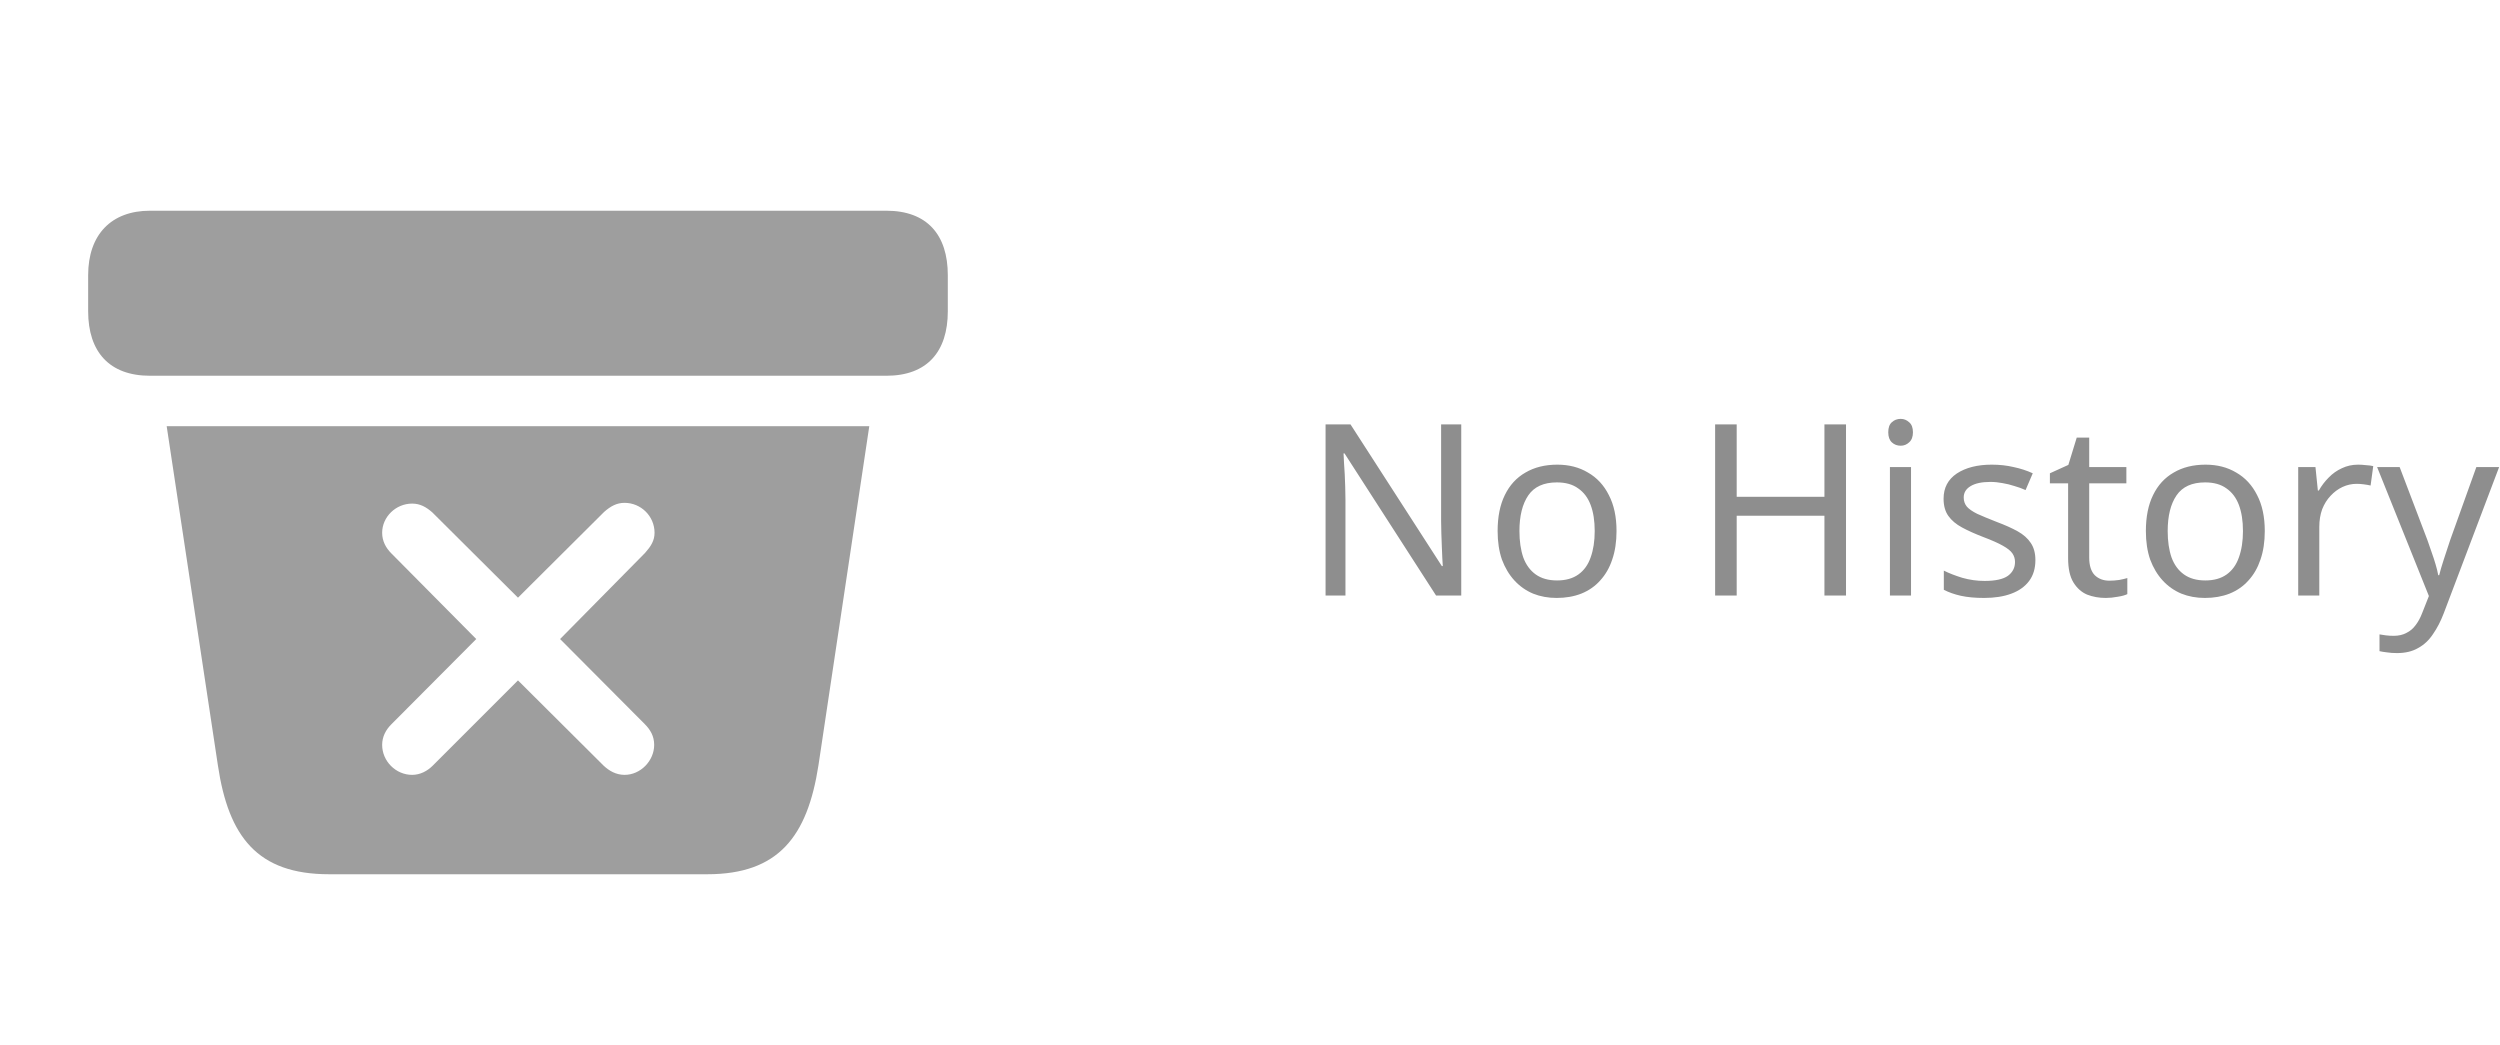<svg width="146" height="61" viewBox="0 0 146 61" fill="none" xmlns="http://www.w3.org/2000/svg">
<g clip-path="url(#clip0_295_2556)">
<path d="M8.759 21.944H51.763C54.134 21.944 55.352 20.548 55.352 18.177V16.072C55.352 13.702 54.134 12.306 51.763 12.306H8.759C6.499 12.306 5.148 13.702 5.148 16.072V18.177C5.148 20.548 6.388 21.944 8.759 21.944ZM19.216 51.056H41.306C45.471 51.056 47.155 48.841 47.797 44.698L50.766 24.89H9.734L12.725 44.698C13.345 48.863 15.029 51.056 19.216 51.056ZM24.069 45.252C23.116 45.252 22.318 44.454 22.318 43.501C22.318 43.014 22.54 42.615 22.85 42.305L27.813 37.32L22.85 32.313C22.54 32.002 22.318 31.604 22.318 31.116C22.318 30.186 23.116 29.41 24.069 29.41C24.534 29.41 24.888 29.61 25.243 29.92L30.25 34.905L35.279 29.898C35.656 29.565 36.011 29.366 36.476 29.366C37.428 29.366 38.226 30.141 38.226 31.116C38.226 31.581 38.005 31.914 37.672 32.29L32.709 37.32L37.65 42.283C37.982 42.615 38.204 42.992 38.204 43.501C38.204 44.432 37.406 45.252 36.476 45.252C35.966 45.252 35.567 45.008 35.257 44.72L30.25 39.735L25.265 44.72C24.955 45.03 24.534 45.252 24.069 45.252Z" fill="#9E9E9E"/>
</g>
<path d="M85.337 34.78H83.867L78.519 26.478H78.463C78.472 26.646 78.481 26.833 78.491 27.038C78.509 27.244 78.523 27.468 78.533 27.71C78.542 27.944 78.551 28.186 78.561 28.438C78.57 28.69 78.575 28.942 78.575 29.194V34.78H77.413V24.784H78.869L84.203 33.058H84.259C84.249 32.946 84.24 32.792 84.231 32.596C84.221 32.391 84.212 32.167 84.203 31.924C84.193 31.672 84.184 31.416 84.175 31.154C84.165 30.893 84.161 30.65 84.161 30.426V24.784H85.337V34.78ZM94.405 31.014C94.405 31.64 94.321 32.195 94.153 32.68C93.995 33.156 93.761 33.562 93.453 33.898C93.155 34.234 92.786 34.491 92.347 34.668C91.918 34.836 91.437 34.92 90.905 34.92C90.411 34.92 89.953 34.836 89.533 34.668C89.113 34.491 88.749 34.234 88.441 33.898C88.133 33.562 87.891 33.156 87.713 32.68C87.545 32.195 87.461 31.64 87.461 31.014C87.461 30.184 87.601 29.484 87.881 28.914C88.161 28.336 88.563 27.897 89.085 27.598C89.608 27.29 90.229 27.136 90.947 27.136C91.629 27.136 92.226 27.29 92.739 27.598C93.262 27.897 93.668 28.336 93.957 28.914C94.256 29.484 94.405 30.184 94.405 31.014ZM88.735 31.014C88.735 31.602 88.81 32.116 88.959 32.554C89.118 32.984 89.361 33.315 89.687 33.548C90.014 33.782 90.429 33.898 90.933 33.898C91.437 33.898 91.853 33.782 92.179 33.548C92.506 33.315 92.744 32.984 92.893 32.554C93.052 32.116 93.131 31.602 93.131 31.014C93.131 30.417 93.052 29.908 92.893 29.488C92.735 29.068 92.492 28.746 92.165 28.522C91.848 28.289 91.433 28.172 90.919 28.172C90.154 28.172 89.599 28.424 89.253 28.928C88.908 29.432 88.735 30.128 88.735 31.014ZM107.807 34.78H106.547V30.118H101.423V34.78H100.163V24.784H101.423V29.012H106.547V24.784H107.807V34.78ZM111.604 27.276V34.78H110.372V27.276H111.604ZM111.002 24.462C111.188 24.462 111.352 24.528 111.492 24.658C111.641 24.78 111.716 24.976 111.716 25.246C111.716 25.508 111.641 25.704 111.492 25.834C111.352 25.965 111.188 26.03 111.002 26.03C110.796 26.03 110.624 25.965 110.484 25.834C110.344 25.704 110.274 25.508 110.274 25.246C110.274 24.976 110.344 24.78 110.484 24.658C110.624 24.528 110.796 24.462 111.002 24.462ZM118.867 32.708C118.867 33.194 118.746 33.6 118.503 33.926C118.26 34.253 117.915 34.5 117.467 34.668C117.019 34.836 116.487 34.92 115.871 34.92C115.348 34.92 114.896 34.878 114.513 34.794C114.14 34.71 113.808 34.594 113.519 34.444V33.324C113.818 33.474 114.177 33.614 114.597 33.744C115.026 33.866 115.46 33.926 115.899 33.926C116.524 33.926 116.977 33.828 117.257 33.632C117.537 33.427 117.677 33.156 117.677 32.82C117.677 32.634 117.626 32.466 117.523 32.316C117.42 32.167 117.234 32.018 116.963 31.868C116.702 31.719 116.324 31.551 115.829 31.364C115.344 31.178 114.928 30.991 114.583 30.804C114.238 30.618 113.972 30.394 113.785 30.132C113.598 29.871 113.505 29.535 113.505 29.124C113.505 28.49 113.762 28 114.275 27.654C114.798 27.309 115.479 27.136 116.319 27.136C116.776 27.136 117.201 27.183 117.593 27.276C117.994 27.36 118.368 27.482 118.713 27.64L118.293 28.62C118.088 28.527 117.868 28.448 117.635 28.382C117.411 28.308 117.182 28.252 116.949 28.214C116.716 28.168 116.478 28.144 116.235 28.144C115.731 28.144 115.344 28.228 115.073 28.396C114.812 28.555 114.681 28.774 114.681 29.054C114.681 29.26 114.742 29.437 114.863 29.586C114.984 29.726 115.185 29.866 115.465 30.006C115.754 30.137 116.137 30.296 116.613 30.482C117.089 30.66 117.495 30.842 117.831 31.028C118.167 31.215 118.424 31.444 118.601 31.714C118.778 31.976 118.867 32.307 118.867 32.708ZM123.186 33.912C123.373 33.912 123.564 33.898 123.76 33.87C123.956 33.833 124.115 33.796 124.236 33.758V34.696C124.106 34.762 123.919 34.813 123.676 34.85C123.434 34.897 123.2 34.92 122.976 34.92C122.584 34.92 122.22 34.855 121.884 34.724C121.558 34.584 121.292 34.346 121.086 34.01C120.881 33.674 120.778 33.203 120.778 32.596V28.228H119.714V27.64L120.792 27.15L121.282 25.554H122.01V27.276H124.18V28.228H122.01V32.568C122.01 33.026 122.118 33.366 122.332 33.59C122.556 33.805 122.841 33.912 123.186 33.912ZM132.263 31.014C132.263 31.64 132.179 32.195 132.011 32.68C131.852 33.156 131.619 33.562 131.311 33.898C131.012 34.234 130.643 34.491 130.205 34.668C129.775 34.836 129.295 34.92 128.763 34.92C128.268 34.92 127.811 34.836 127.391 34.668C126.971 34.491 126.607 34.234 126.299 33.898C125.991 33.562 125.748 33.156 125.571 32.68C125.403 32.195 125.319 31.64 125.319 31.014C125.319 30.184 125.459 29.484 125.739 28.914C126.019 28.336 126.42 27.897 126.943 27.598C127.465 27.29 128.086 27.136 128.805 27.136C129.486 27.136 130.083 27.29 130.597 27.598C131.119 27.897 131.525 28.336 131.815 28.914C132.113 29.484 132.263 30.184 132.263 31.014ZM126.593 31.014C126.593 31.602 126.667 32.116 126.817 32.554C126.975 32.984 127.218 33.315 127.545 33.548C127.871 33.782 128.287 33.898 128.791 33.898C129.295 33.898 129.71 33.782 130.037 33.548C130.363 33.315 130.601 32.984 130.751 32.554C130.909 32.116 130.989 31.602 130.989 31.014C130.989 30.417 130.909 29.908 130.751 29.488C130.592 29.068 130.349 28.746 130.023 28.522C129.705 28.289 129.29 28.172 128.777 28.172C128.011 28.172 127.456 28.424 127.111 28.928C126.765 29.432 126.593 30.128 126.593 31.014ZM137.715 27.136C137.855 27.136 138.005 27.146 138.163 27.164C138.331 27.174 138.476 27.192 138.597 27.22L138.443 28.354C138.322 28.326 138.187 28.303 138.037 28.284C137.897 28.266 137.762 28.256 137.631 28.256C137.342 28.256 137.067 28.317 136.805 28.438C136.544 28.56 136.311 28.732 136.105 28.956C135.9 29.171 135.737 29.432 135.615 29.74C135.503 30.048 135.447 30.394 135.447 30.776V34.78H134.215V27.276H135.223L135.363 28.648H135.419C135.578 28.368 135.769 28.116 135.993 27.892C136.217 27.659 136.474 27.477 136.763 27.346C137.053 27.206 137.37 27.136 137.715 27.136ZM138.823 27.276H140.139L141.763 31.546C141.856 31.798 141.94 32.041 142.015 32.274C142.099 32.508 142.173 32.736 142.239 32.96C142.304 33.175 142.355 33.385 142.393 33.59H142.449C142.505 33.357 142.593 33.054 142.715 32.68C142.836 32.298 142.962 31.915 143.093 31.532L144.619 27.276H145.949L142.715 35.816C142.537 36.283 142.327 36.689 142.085 37.034C141.851 37.389 141.562 37.66 141.217 37.846C140.881 38.042 140.47 38.14 139.985 38.14C139.761 38.14 139.565 38.126 139.397 38.098C139.229 38.08 139.084 38.056 138.963 38.028V37.048C139.065 37.067 139.187 37.086 139.327 37.104C139.476 37.123 139.63 37.132 139.789 37.132C140.078 37.132 140.325 37.076 140.531 36.964C140.745 36.862 140.927 36.708 141.077 36.502C141.226 36.306 141.352 36.073 141.455 35.802L141.847 34.808L138.823 27.276Z" fill="#8E8E8E"/>
<defs>
<clipPath id="clip0_295_2556">
<rect width="60" height="60" fill="white" transform="translate(0 0.78)"/>
</clipPath>
</defs>
</svg>

